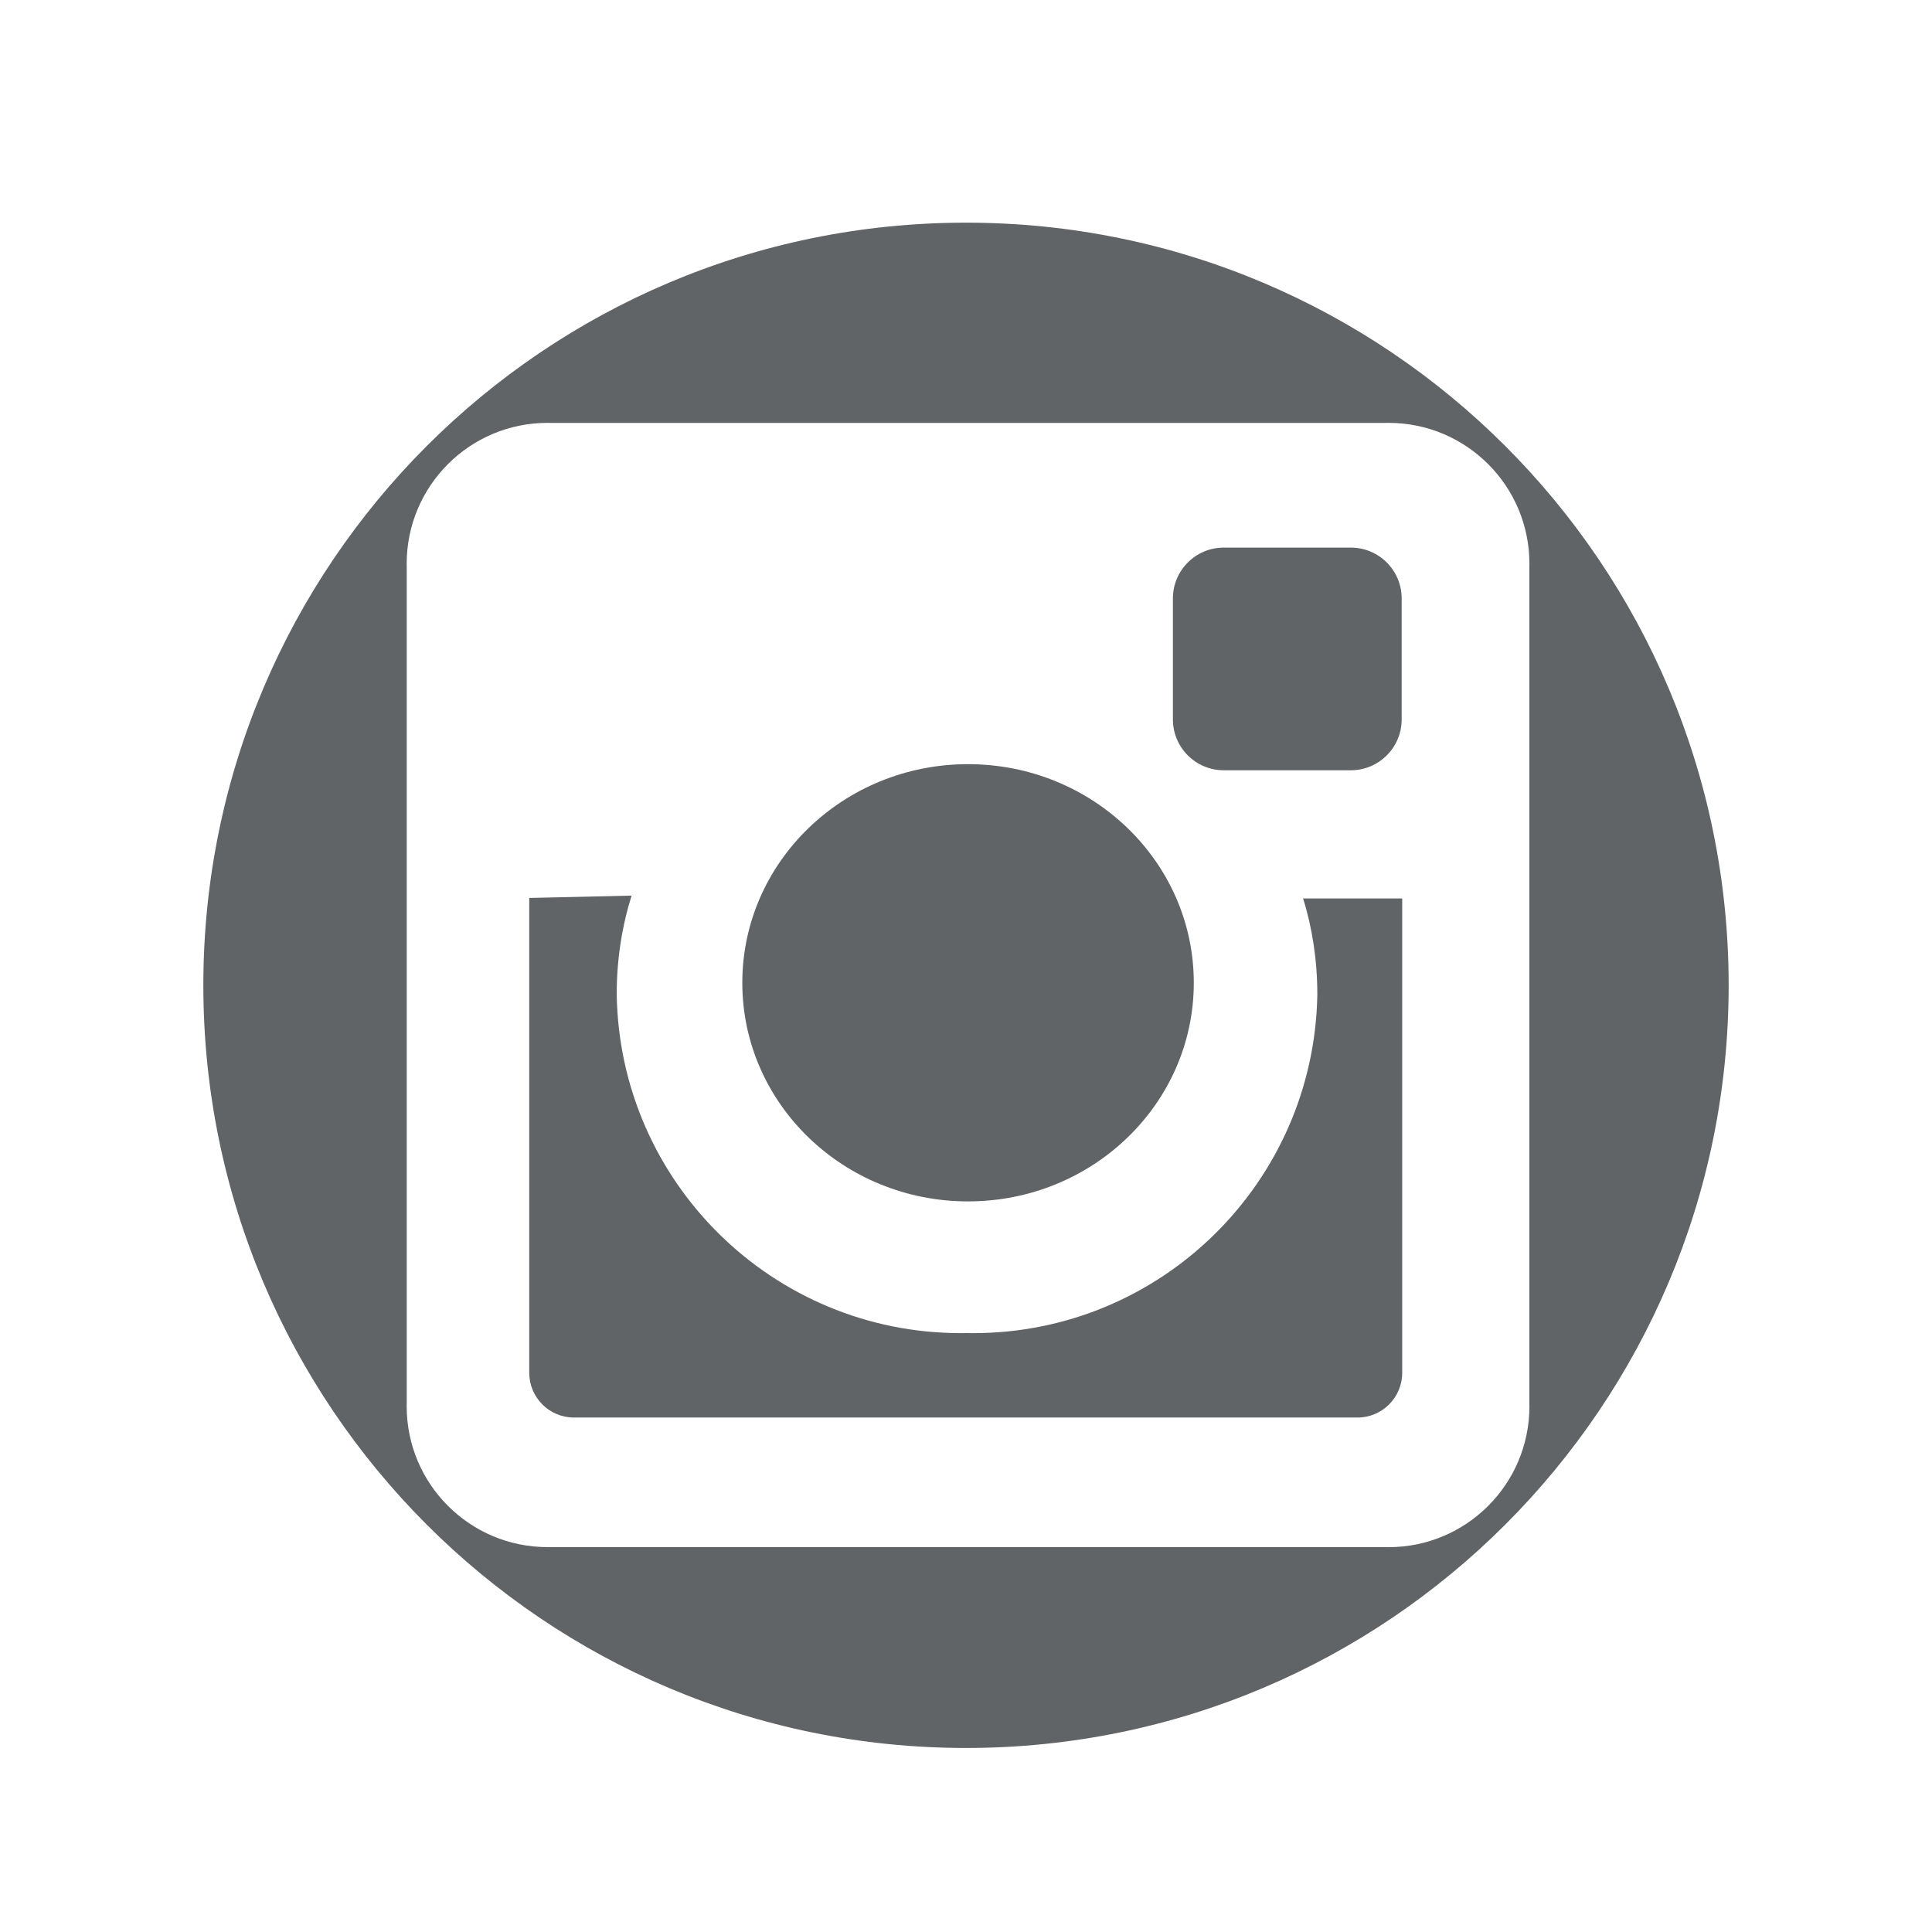 <?xml version="1.0" encoding="utf-8"?>
<!-- Generated by IcoMoon.io -->
<!DOCTYPE svg PUBLIC "-//W3C//DTD SVG 1.1//EN" "http://www.w3.org/Graphics/SVG/1.1/DTD/svg11.dtd">
<svg version="1.1" xmlns="http://www.w3.org/2000/svg" xmlns:xlink="http://www.w3.org/1999/xlink" width="32" height="32" viewBox="0 0 32 32">
<path fill="#606466" d="M19.773 16.278c0 2-1.674 3.621-3.739 3.621s-3.739-1.621-3.739-3.621c0-2 1.674-3.621 3.739-3.621s3.739 1.621 3.739 3.621z"></path>
<path fill="#606466" d="M21.819 16.48c-0.056 3.105-2.587 5.601-5.7 5.601-0.042 0-0.083-0-0.125-0.001-0.019 0-0.049 0.001-0.079 0.001-3.116 0-5.649-2.5-5.7-5.604-0-0.009-0-0.014-0-0.019 0-0.566 0.086-1.111 0.246-1.624l-1.695 0.039v7.865c0 0.409 0.332 0.741 0.741 0.741h12.977c0.409 0 0.741-0.332 0.741-0.741v-7.857h-1.642c0.15 0.475 0.236 1.021 0.236 1.587 0 0.005 0 0.009-0 0.014z"></path>
<path fill="#606466" d="M20.269 12.758h2.105c0.465 0 0.842-0.377 0.842-0.842v-2.004c0-0.465-0.377-0.842-0.842-0.842h-2.105c-0.465 0-0.842 0.377-0.842 0.842v2.004c0 0.465 0.377 0.842 0.842 0.842z"></path>
<path fill="#606466" d="M16 3.688c-6.976 0-12.632 5.655-12.632 12.632s5.655 12.632 12.632 12.632c6.976 0 12.632-5.655 12.632-12.632s-5.655-12.632-12.632-12.632zM22.922 25.625h-13.819c-0.010 0-0.022 0-0.034 0-1.288 0-2.333-1.044-2.333-2.333 0-0.021 0-0.042 0.001-0.062l-0-13.833c-0-0.018-0.001-0.039-0.001-0.060 0-1.288 1.044-2.333 2.333-2.333 0.021 0 0.042 0 0.063 0.001l13.807-0c0.018-0 0.039-0.001 0.060-0.001 1.288 0 2.333 1.044 2.333 2.333 0 0.021-0 0.042-0.001 0.063l0 13.833c0 0.018 0.001 0.039 0.001 0.060 0 1.288-1.044 2.333-2.333 2.333-0.021 0-0.042-0-0.063-0.001z"></path>
</svg>

